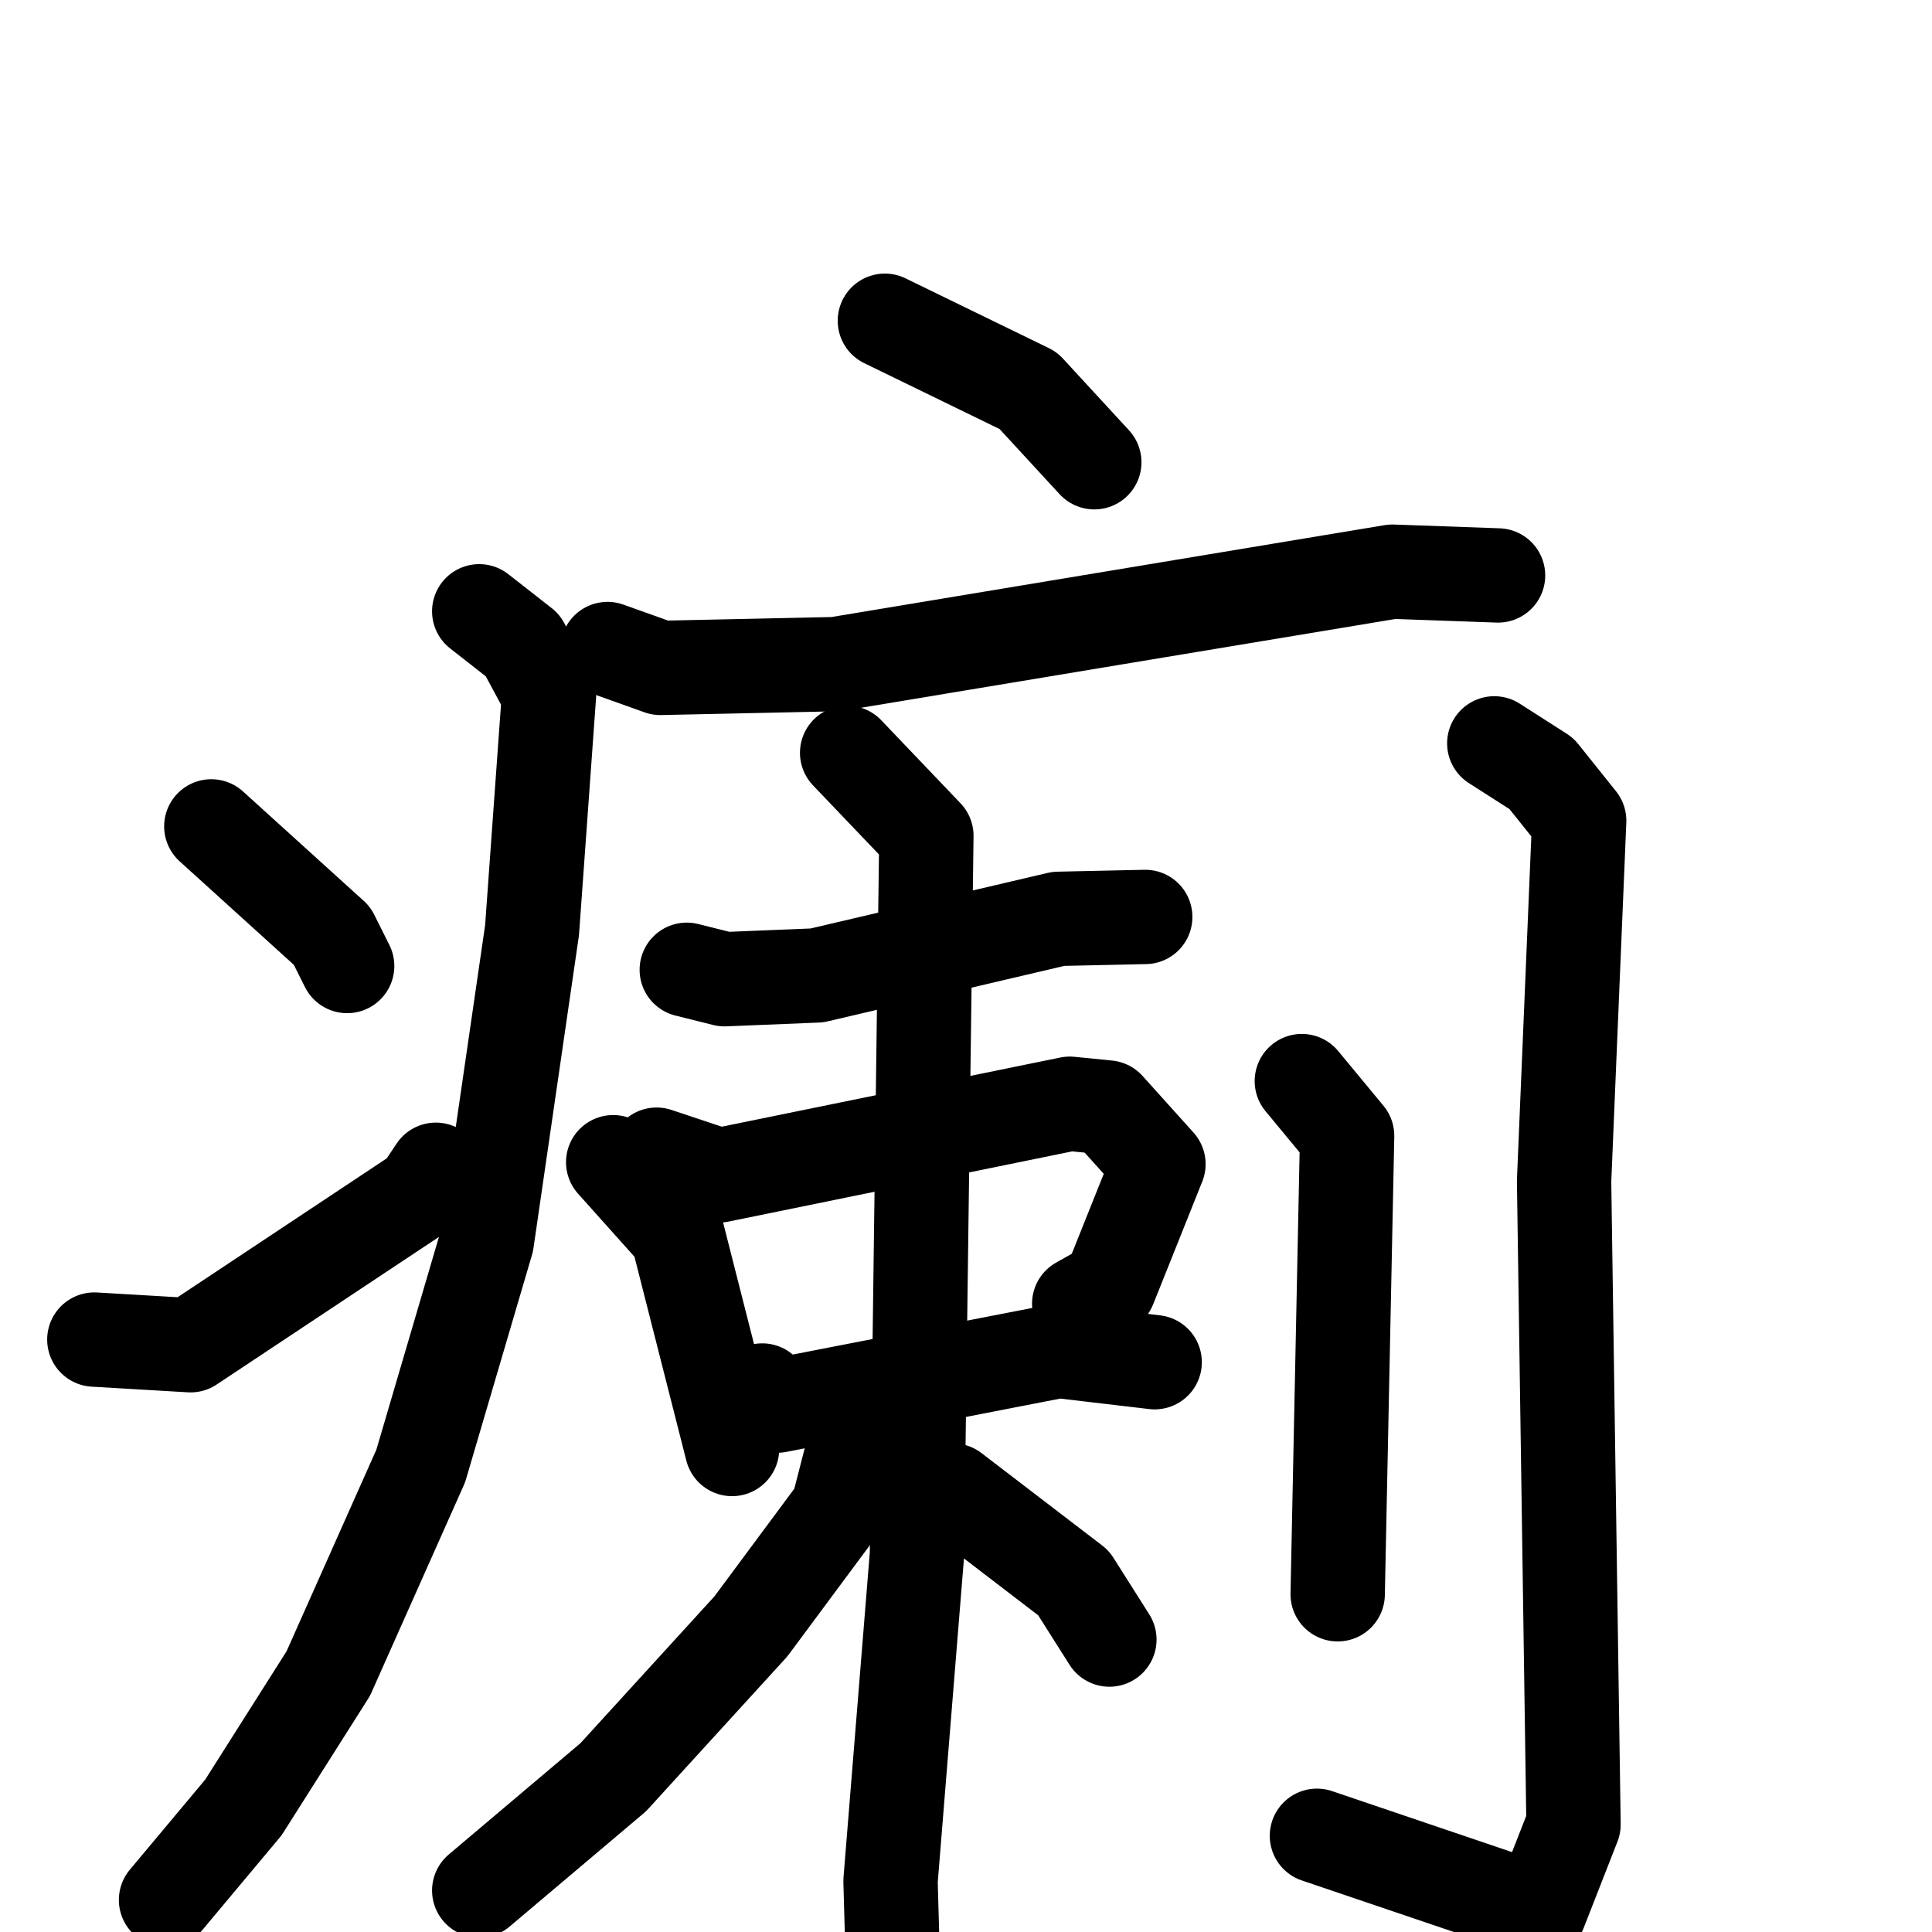 <svg xmlns="http://www.w3.org/2000/svg" viewBox="0 0 1024 1024">
  <g style="fill:none;stroke:#000000;stroke-width:50;stroke-linecap:round;stroke-linejoin:round;" transform="scale(1, 1) translate(0, 0)">
    <path d="M 469.0,170.0 L 545.0,207.0 L 580.0,245.0"/>
    <path d="M 322.0,344.0 L 350.0,354.0 L 443.0,352.0 L 738.0,303.0 L 794.0,305.0"/>
    <path d="M 254.0,324.0 L 277.0,342.0 L 291.0,368.0 L 282.0,493.0 L 258.0,658.0 L 223.0,777.0 L 174.0,887.0 L 129.0,958.0 L 88.0,1007.0"/>
    <path d="M 112.0,438.0 L 176.0,496.0 L 184.0,512.0"/>
    <path d="M 50.0,710.0 L 101.0,713.0 L 223.0,632.0 L 231.0,620.0"/>
    <path d="M 364.0,514.0 L 384.0,519.0 L 433.0,517.0 L 561.0,487.0 L 607.0,486.0"/>
    <path d="M 325.0,616.0 L 359.0,654.0 L 388.0,768.0"/>
    <path d="M 348.0,612.0 L 381.0,623.0 L 567.0,585.0 L 587.0,587.0 L 614.0,617.0 L 588.0,682.0 L 572.0,691.0"/>
    <path d="M 404.0,737.0 L 412.0,745.0 L 561.0,716.0 L 612.0,722.0"/>
    <path d="M 449.0,399.0 L 491.0,443.0 L 486.0,824.0 L 472.0,997.0 L 474.0,1068.0"/>
    <path d="M 463.0,757.0 L 453.0,765.0 L 444.0,800.0 L 398.0,862.0 L 325.0,942.0 L 254.0,1002.0"/>
    <path d="M 505.0,790.0 L 569.0,839.0 L 588.0,869.0"/>
    <path d="M 690.0,573.0 L 714.0,602.0 L 709.0,845.0"/>
    <path d="M 792.0,394.0 L 817.0,410.0 L 837.0,435.0 L 829.0,626.0 L 834.0,967.0 L 816.0,1013.0 L 698.0,973.0"/>
  </g>
</svg>
